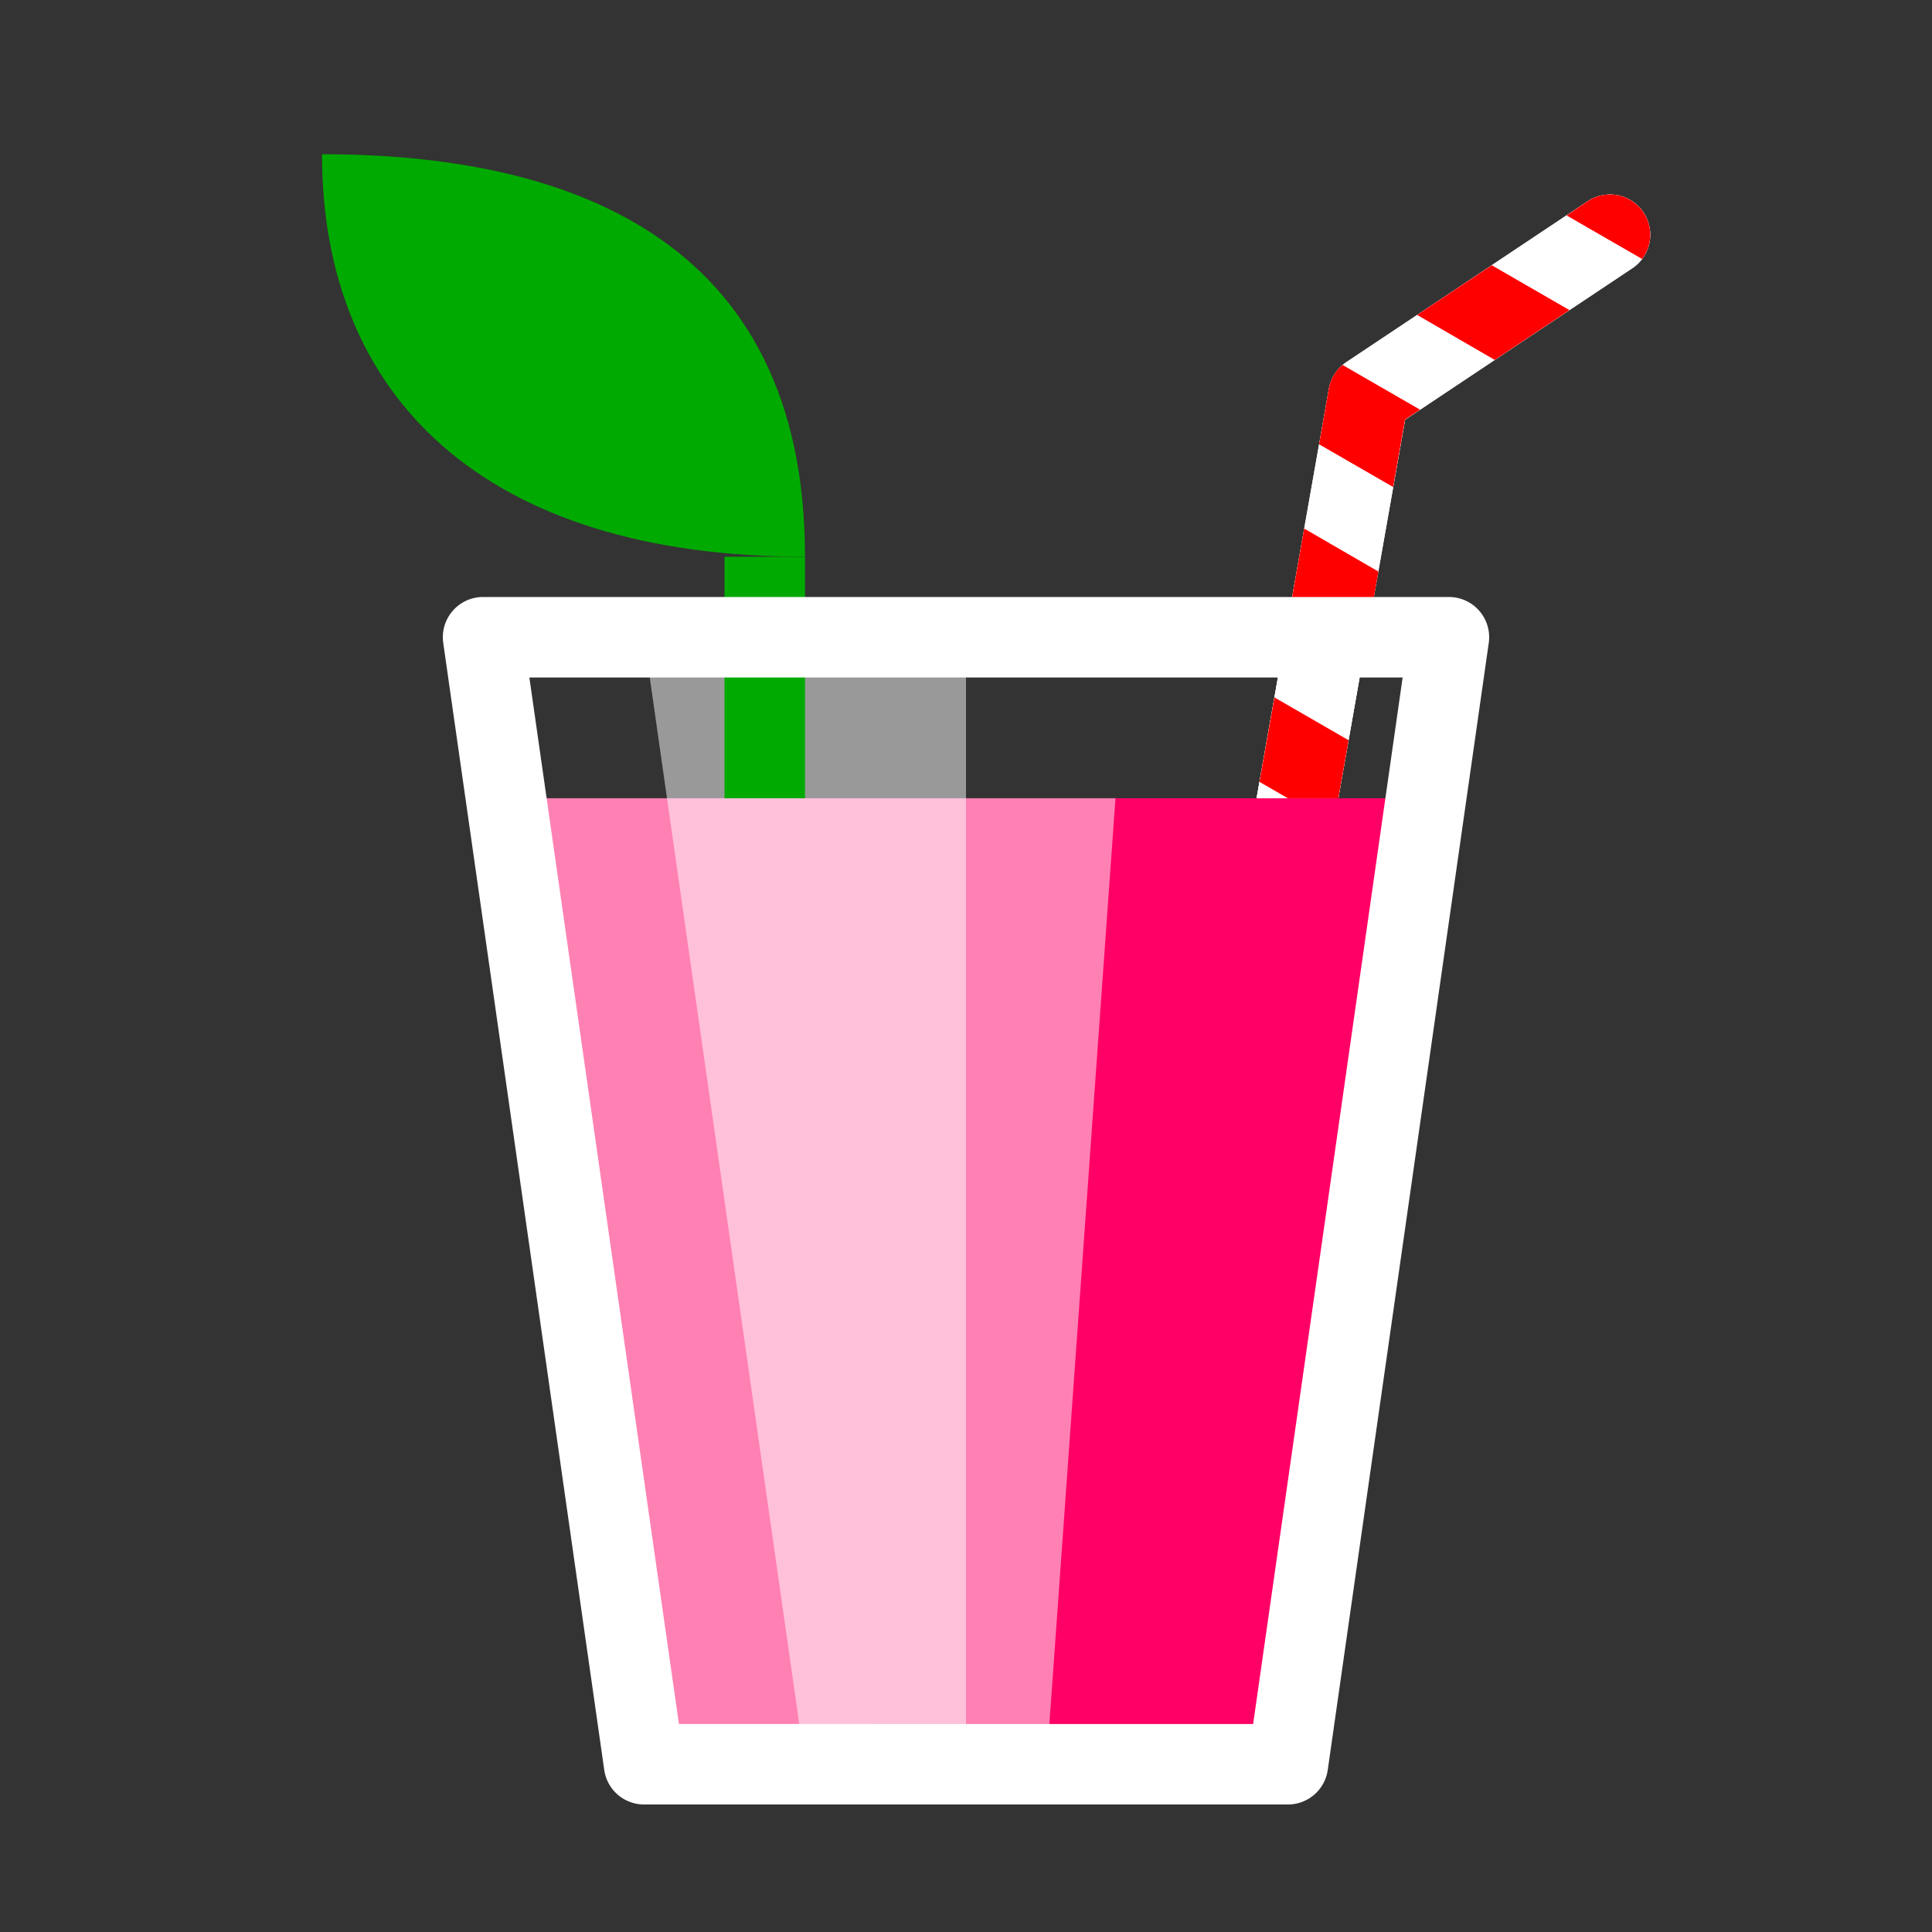 <?xml version="1.0" encoding="UTF-8" standalone="no"?>
<svg
   xmlns:dc="http://purl.org/dc/elements/1.1/"
   xmlns:cc="http://creativecommons.org/ns#"
   xmlns:rdf="http://www.w3.org/1999/02/22-rdf-syntax-ns#"
   xmlns:svg="http://www.w3.org/2000/svg"
   xmlns="http://www.w3.org/2000/svg"
   xmlns:sodipodi="http://sodipodi.sourceforge.net/DTD/sodipodi-0.dtd"
   xmlns:inkscape="http://www.inkscape.org/namespaces/inkscape"
   width="24"
   height="24"
   viewBox="0 0 24 24"
   version="1.1"
   id="svg6"
   sodipodi:docname="smoothie-icon-transparent.svg"
   inkscape:version="1.0.2 (e86c870879, 2021-01-15)"
   inkscape:export-filename="/home/stephane/smooth-app/packages/smooth_app/assets/app/smoothie-icon.1200x1200.png"
   inkscape:export-xdpi="4800"
   inkscape:export-ydpi="4800">
  <rect x="0" y="0" width="24" height="24" fill="#333333" stroke="none"/>
  <defs
     id="defs10" />
  <sodipodi:namedview
     pagecolor="#ffffff"
     bordercolor="#666666"
     borderopacity="1"
     objecttolerance="10"
     gridtolerance="10"
     guidetolerance="10"
     inkscape:pageopacity="0"
     inkscape:pageshadow="2"
     inkscape:window-width="2488"
     inkscape:window-height="1376"
     id="namedview8"
     showgrid="true"
     inkscape:snap-global="true"
     inkscape:snap-to-guides="true"
     inkscape:snap-grids="true"
     inkscape:zoom="27.812867"
     inkscape:cx="5.2218068"
     inkscape:cy="9.7652967"
     inkscape:window-x="72"
     inkscape:window-y="27"
     inkscape:window-maximized="1"
     inkscape:current-layer="svg6"
     inkscape:document-rotation="0"
     inkscape:snap-bbox="true"
     inkscape:snap-page="true">
    <inkscape:grid
       type="xygrid"
       id="grid822" />
  </sodipodi:namedview>
  <g
     id="g2765">
    <path
       style="fill:none;stroke:#ffffff;stroke-width:1px;stroke-linecap:round;stroke-linejoin:round;stroke-opacity:1"
       d="m 14,21.916 3,-17 3,-2"
       id="path2524" />
    <path
       style="fill:none;stroke:#ffffff;stroke-width:1px;stroke-linecap:round;stroke-linejoin:round;stroke-opacity:1"
       d="m 14,21.916 3,-17 3,-2"
       id="path2461" />
    <path
       id="rect2481"
       style="fill:#ff0000;fill-opacity:1;stroke:none;stroke-width:3.78;stroke-linecap:round;stroke-linejoin:round;stroke-opacity:1"
       d="m 20.016,2.416 a 0.5,0.5 0 0 0 -0.293,0.084 l -0.262,0.176 0.938,0.541 A 0.5,0.5 0 0 0 20.416,2.639 0.5,0.5 0 0 0 20.016,2.416 Z M 18.531,3.295 17.604,3.912 18.568,4.471 19.496,3.852 Z m -1.854,1.238 a 0.5,0.5 0 0 0 -0.17,0.297 l -0.121,0.689 0.92,0.531 0.148,-0.838 0.186,-0.123 z M 16.201,6.566 16.016,7.615 16.938,8.148 17.123,7.1 Z m -0.369,2.098 -0.186,1.049 0.92,0.531 0.186,-1.049 z m -0.371,2.096 -0.184,1.047 0.92,0.531 0.186,-1.047 z m -0.369,2.096 -0.186,1.047 0.922,0.533 0.184,-1.049 z M 14.721,14.951 14.537,16 l 0.92,0.531 0.186,-1.047 z" />
    <path
       id="path2449"
       style="color:#000000;font-style:normal;font-variant:normal;font-weight:normal;font-stretch:normal;font-size:medium;line-height:normal;font-family:sans-serif;font-variant-ligatures:normal;font-variant-position:normal;font-variant-caps:normal;font-variant-numeric:normal;font-variant-alternates:normal;font-variant-east-asian:normal;font-feature-settings:normal;font-variation-settings:normal;text-indent:0;text-align:start;text-decoration:none;text-decoration-line:none;text-decoration-style:solid;text-decoration-color:#000000;letter-spacing:normal;word-spacing:normal;text-transform:none;writing-mode:lr-tb;direction:ltr;text-orientation:mixed;dominant-baseline:auto;baseline-shift:baseline;text-anchor:start;white-space:normal;shape-padding:0;shape-margin:0;inline-size:0;clip-rule:nonzero;display:inline;overflow:visible;visibility:visible;isolation:auto;mix-blend-mode:normal;color-interpolation:sRGB;color-interpolation-filters:linearRGB;solid-color:#000000;solid-opacity:1;vector-effect:none;fill:#ff0066;fill-opacity:1;fill-rule:nonzero;stroke:none;stroke-width:1px;stroke-linecap:round;stroke-linejoin:round;stroke-miterlimit:4;stroke-dasharray:none;stroke-dashoffset:0;stroke-opacity:1;color-rendering:auto;image-rendering:auto;shape-rendering:auto;text-rendering:auto;enable-background:accumulate;stop-color:#000000"
       d="M 6.285 9.916 L 8 21.916 L 16 21.916 L 17.715 9.916 L 6.285 9.916 z " />
    <path
       style="fill:#ffffff;fill-opacity:0.5;stroke:none;stroke-width:1px;stroke-linecap:butt;stroke-linejoin:miter;stroke-opacity:1"
       d="m 8,7.916 2,14 h 1 1 v -14 z"
       id="path2441" />
    <path
       id="path2443"
       style="fill:#ffffff;fill-opacity:0.5;stroke:none;stroke-width:1px;stroke-linecap:butt;stroke-linejoin:miter;stroke-opacity:1"
       d="M 6.285 9.916 L 8 21.916 L 13 21.916 L 13.857 9.916 L 6.285 9.916 z " />
    <path
       id="path2540"
       style="color:#000000;font-style:normal;font-variant:normal;font-weight:normal;font-stretch:normal;font-size:medium;line-height:normal;font-family:sans-serif;font-variant-ligatures:normal;font-variant-position:normal;font-variant-caps:normal;font-variant-numeric:normal;font-variant-alternates:normal;font-variant-east-asian:normal;font-feature-settings:normal;font-variation-settings:normal;text-indent:0;text-align:start;text-decoration:none;text-decoration-line:none;text-decoration-style:solid;text-decoration-color:#000000;letter-spacing:normal;word-spacing:normal;text-transform:none;writing-mode:lr-tb;direction:ltr;text-orientation:mixed;dominant-baseline:auto;baseline-shift:baseline;text-anchor:start;white-space:normal;shape-padding:0;shape-margin:0;inline-size:0;clip-rule:nonzero;display:inline;overflow:visible;visibility:visible;isolation:auto;mix-blend-mode:normal;color-interpolation:sRGB;color-interpolation-filters:linearRGB;solid-color:#000000;solid-opacity:1;vector-effect:none;fill:#ffffff;fill-opacity:1;fill-rule:nonzero;stroke:none;stroke-linecap:round;stroke-linejoin:round;stroke-miterlimit:4;stroke-dasharray:none;stroke-dashoffset:0;stroke-opacity:1;color-rendering:auto;image-rendering:auto;shape-rendering:auto;text-rendering:auto;enable-background:accumulate;stop-color:#000000"
       d="M 16.018,7.609 15.609,9.916 H 16.625 l 0.406,-2.307 z" />
    <g
       id="g2459"
       transform="translate(0,-28.084)">
      <rect
         style="fill:#00aa00;stroke-width:1.118"
         id="rect2435"
         width="1"
         height="3"
         x="9"
         y="35" />
      <path
         style="fill:#00aa00;stroke:none;stroke-width:1px;stroke-linecap:butt;stroke-linejoin:miter;stroke-opacity:1"
         d="m 4,30 c 3,0 6,1 6,5 -4,0 -6,-2 -6,-5 z"
         id="path2439"
         sodipodi:nodetypes="ccc" />
    </g>
    <path
       style="color:#000000;font-style:normal;font-variant:normal;font-weight:normal;font-stretch:normal;font-size:medium;line-height:normal;font-family:sans-serif;font-variant-ligatures:normal;font-variant-position:normal;font-variant-caps:normal;font-variant-numeric:normal;font-variant-alternates:normal;font-variant-east-asian:normal;font-feature-settings:normal;font-variation-settings:normal;text-indent:0;text-align:start;text-decoration:none;text-decoration-line:none;text-decoration-style:solid;text-decoration-color:#000000;letter-spacing:normal;word-spacing:normal;text-transform:none;writing-mode:lr-tb;direction:ltr;text-orientation:mixed;dominant-baseline:auto;baseline-shift:baseline;text-anchor:start;white-space:normal;shape-padding:0;shape-margin:0;inline-size:0;clip-rule:nonzero;display:inline;overflow:visible;visibility:visible;isolation:auto;mix-blend-mode:normal;color-interpolation:sRGB;color-interpolation-filters:linearRGB;solid-color:#000000;solid-opacity:1;vector-effect:none;fill:#ffffff;fill-opacity:1;fill-rule:nonzero;stroke:none;stroke-linecap:round;stroke-linejoin:round;stroke-miterlimit:4;stroke-dasharray:none;stroke-dashoffset:0;stroke-opacity:1;color-rendering:auto;image-rendering:auto;shape-rendering:auto;text-rendering:auto;enable-background:accumulate;stop-color:#000000"
       d="M 6,7.416 A 0.5,0.5 0 0 0 5.506,7.986 l 2,14 A 0.5,0.5 0 0 0 8,22.416 h 8 a 0.5,0.5 0 0 0 0.494,-0.43 l 2,-14 A 0.5,0.5 0 0 0 18,7.416 Z m 0.576,1 H 17.424 l -1.857,13 H 8.434 Z"
       id="path2451" />
    <path
       id="path2532"
       style="fill:#ff0000;fill-opacity:1;stroke:none;stroke-width:3.78;stroke-linecap:round;stroke-linejoin:round;stroke-opacity:1"
       d="m 15.832,8.664 -0.186,1.049 0.352,0.203 H 16.625 l 0.127,-0.721 z" />
  </g>
</svg>

